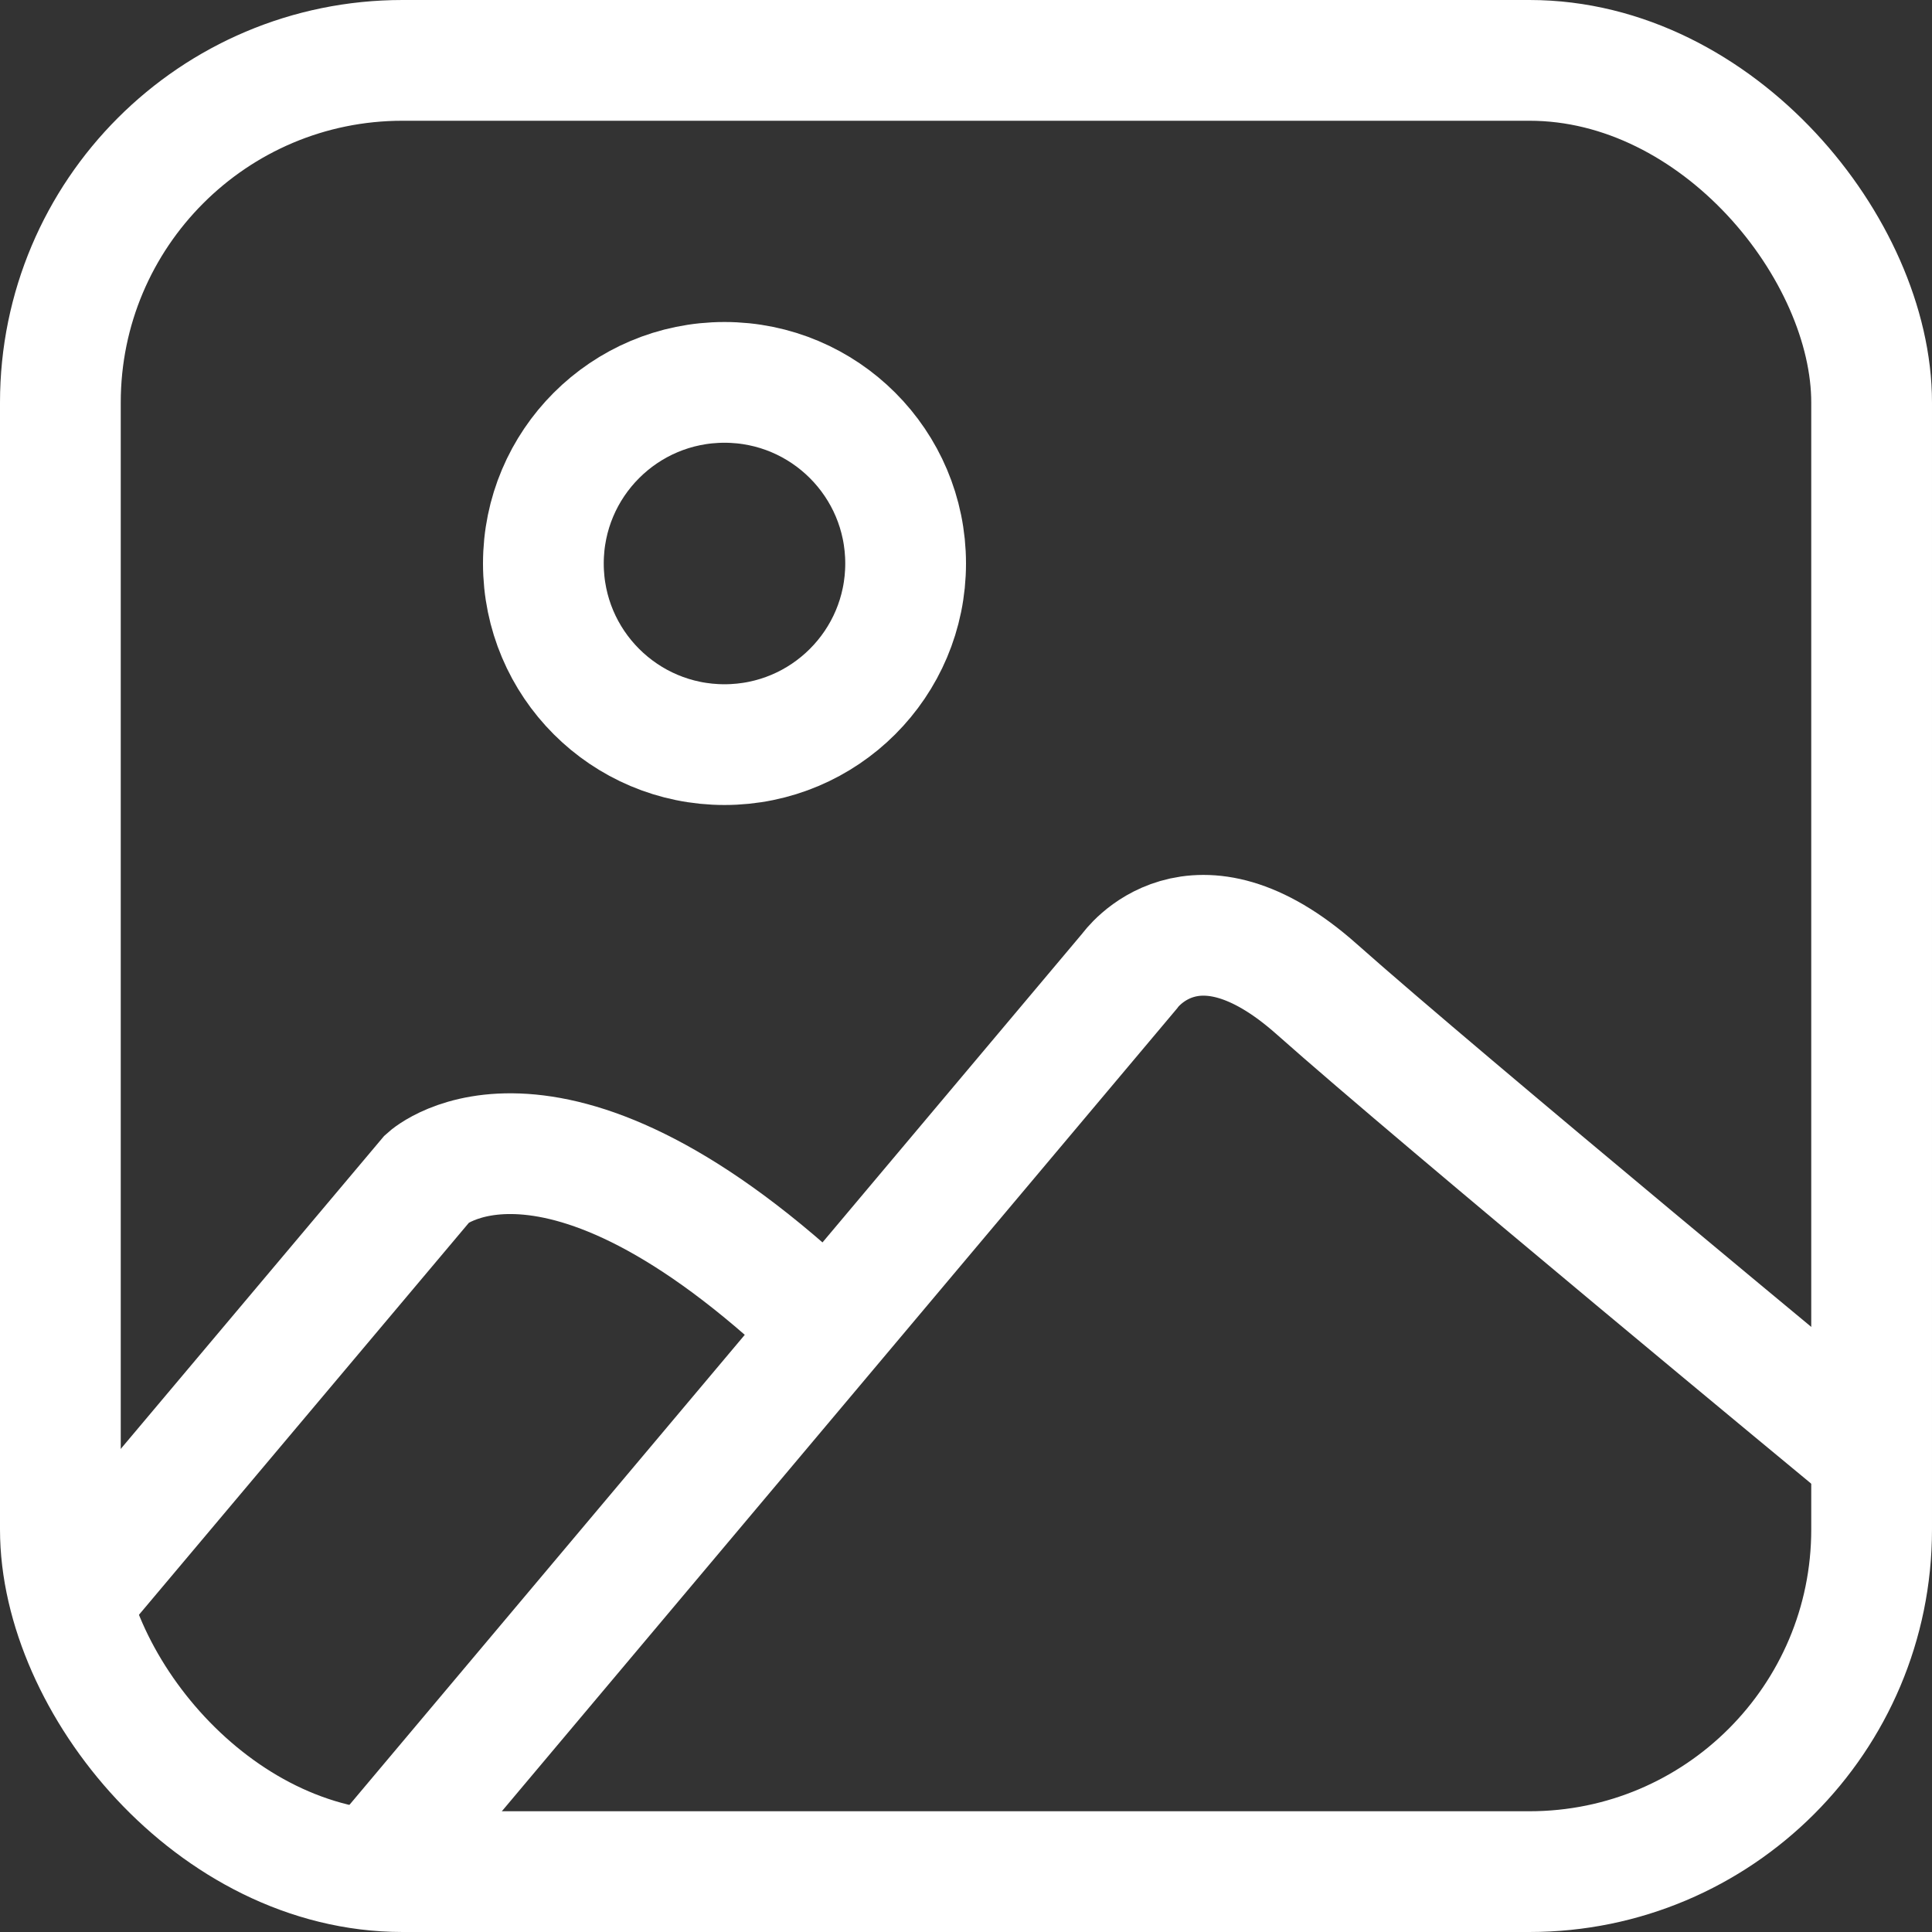 <svg xmlns="http://www.w3.org/2000/svg" width="24" height="24" viewBox="0 0 24 24">
  <rect x="0" y="0" width="24" height="24" fill="#333333" stroke="none"/>
  <g id="Group_2" data-name="Group 2" transform="translate(-292 -412)">
    <g id="Rectangle_2" data-name="Rectangle 2" transform="translate(292 412)" fill="none" stroke="#fff" stroke-linejoin="round" stroke-width="1.5">
      <rect width="24" height="24" rx="5" stroke="none"/>
      <rect x="0.75" y="0.75" width="22.5" height="22.5" rx="4.25" fill="none"/>
    </g>
    <g id="Ellipse_2" data-name="Ellipse 2" transform="translate(298 416)" fill="none" stroke="#fff" stroke-width="1.5">
      <circle cx="3" cy="3" r="3" stroke="none"/>
      <circle cx="3" cy="3" r="2.25" fill="none"/>
    </g>
    <path id="Path_4" data-name="Path 4" d="M292.944,431.824l4.369-5.191s1.539-1.4,4.923,1.832" fill="none" stroke="#fff" stroke-width="1.5"/>
    <path id="Path_5" data-name="Path 5" d="M296.741,435.11l9.293-11.049s.793-1.133,2.323.227,6.743,5.666,6.743,5.666" fill="none" stroke="#fff" stroke-width="1.5"/>
  </g>
</svg>
